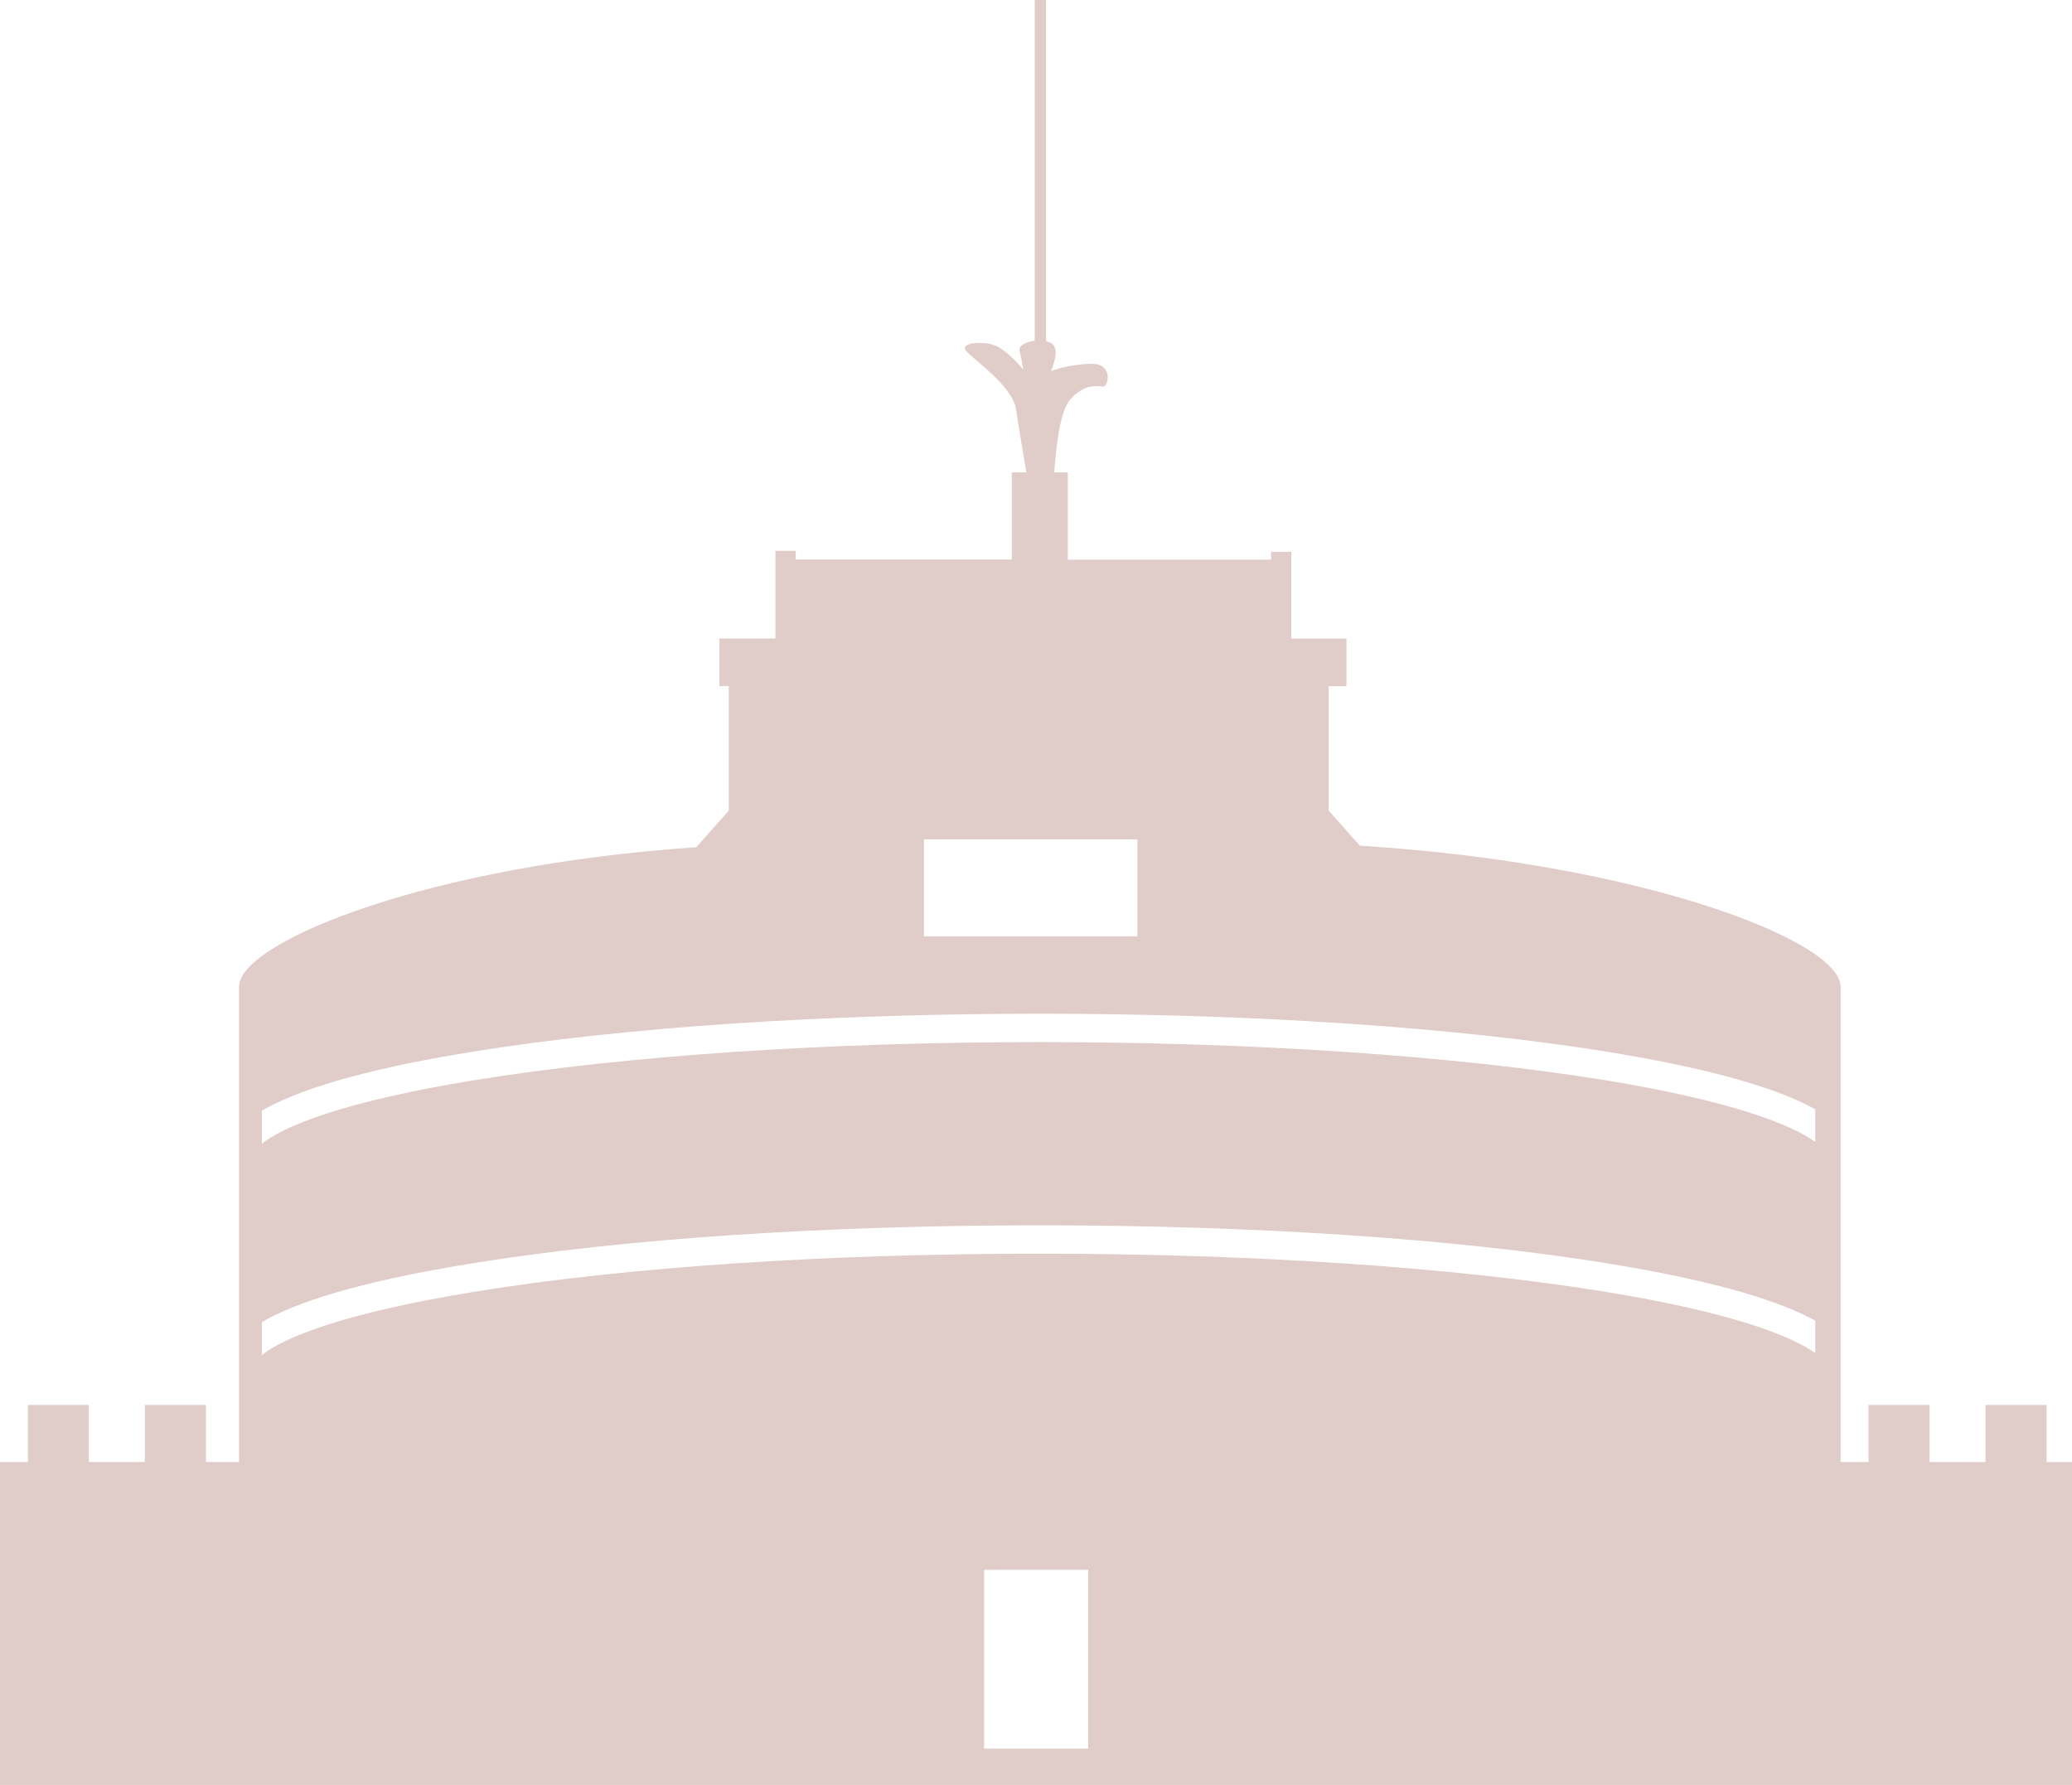 <?xml version="1.0" encoding="utf-8"?>
<!-- Generator: Adobe Illustrator 16.0.4, SVG Export Plug-In . SVG Version: 6.00 Build 0)  -->
<!DOCTYPE svg PUBLIC "-//W3C//DTD SVG 1.1//EN" "http://www.w3.org/Graphics/SVG/1.1/DTD/svg11.dtd">
<svg version="1.1" id="Capa_1" xmlns="http://www.w3.org/2000/svg" xmlns:xlink="http://www.w3.org/1999/xlink" x="0px" y="0px"
	 width="19.936px" height="17.178px" viewBox="0 0 19.936 17.178" enable-background="new 0 0 19.936 17.178" xml:space="preserve">
<path d="M19.691,14.069v-0.549h-0.587v0.549h-0.539v-0.549h-0.586v0.549H17.71v-4.59h-0.002c-0.038-0.437-1.93-1.173-4.624-1.341
	L12.783,7.8V6.603h0.172V6.145h-0.53V5.31H12.23v0.076h-1.956V4.546h-0.13c0.014-0.206,0.049-0.583,0.153-0.701
	c0.146-0.165,0.271-0.125,0.319-0.125c0.048,0,0.097-0.219-0.109-0.219c-0.21,0-0.394,0.069-0.394,0.069s0.087-0.193,0.014-0.259
	C10.11,3.297,10.09,3.29,10.065,3.285V0H9.956v3.278C9.872,3.291,9.795,3.327,9.81,3.377c0.024,0.098,0.035,0.18,0.035,0.18
	s-0.097-0.125-0.22-0.207c-0.124-0.083-0.403-0.056-0.33,0.026c0.073,0.086,0.439,0.333,0.479,0.552
	c0.023,0.152,0.073,0.449,0.101,0.618h-0.14v0.838H7.656V5.301H7.461v0.843H6.922v0.458h0.09v1.199L6.699,8.153
	c-2.574,0.174-4.36,0.901-4.397,1.326H2.3v4.59H1.982v-0.549H1.394v0.549H0.855v-0.549H0.269v0.549H0v3.107h19.936v-3.107H19.691z
	 M10.944,8.077V9.01H8.89V8.077H10.944z M10.47,16.827H9.469v-1.721h1.001V16.827z M17.466,13.021
	c-0.228-0.164-0.802-0.393-2.031-0.592c-1.448-0.234-3.378-0.365-5.431-0.365c-2.052,0-3.98,0.129-5.43,0.365
	c-1.276,0.207-1.85,0.445-2.054,0.611v-0.318c0.308-0.18,0.896-0.383,2.018-0.564c1.459-0.238,3.4-0.367,5.466-0.367
	c2.064,0,4.006,0.129,5.466,0.367c1.094,0.178,1.68,0.375,1.996,0.551V13.021z M17.466,10.989c-0.228-0.166-0.802-0.395-2.031-0.596
	c-1.448-0.234-3.378-0.365-5.431-0.365c-2.052,0-3.98,0.131-5.43,0.365c-1.276,0.207-1.85,0.447-2.054,0.613v-0.318
	c0.308-0.18,0.896-0.385,2.018-0.566c1.459-0.236,3.4-0.367,5.466-0.367c2.064,0,4.006,0.131,5.466,0.367
	c1.094,0.178,1.68,0.375,1.996,0.553V10.989z" fill="#E0CCC8"/>
</svg>
